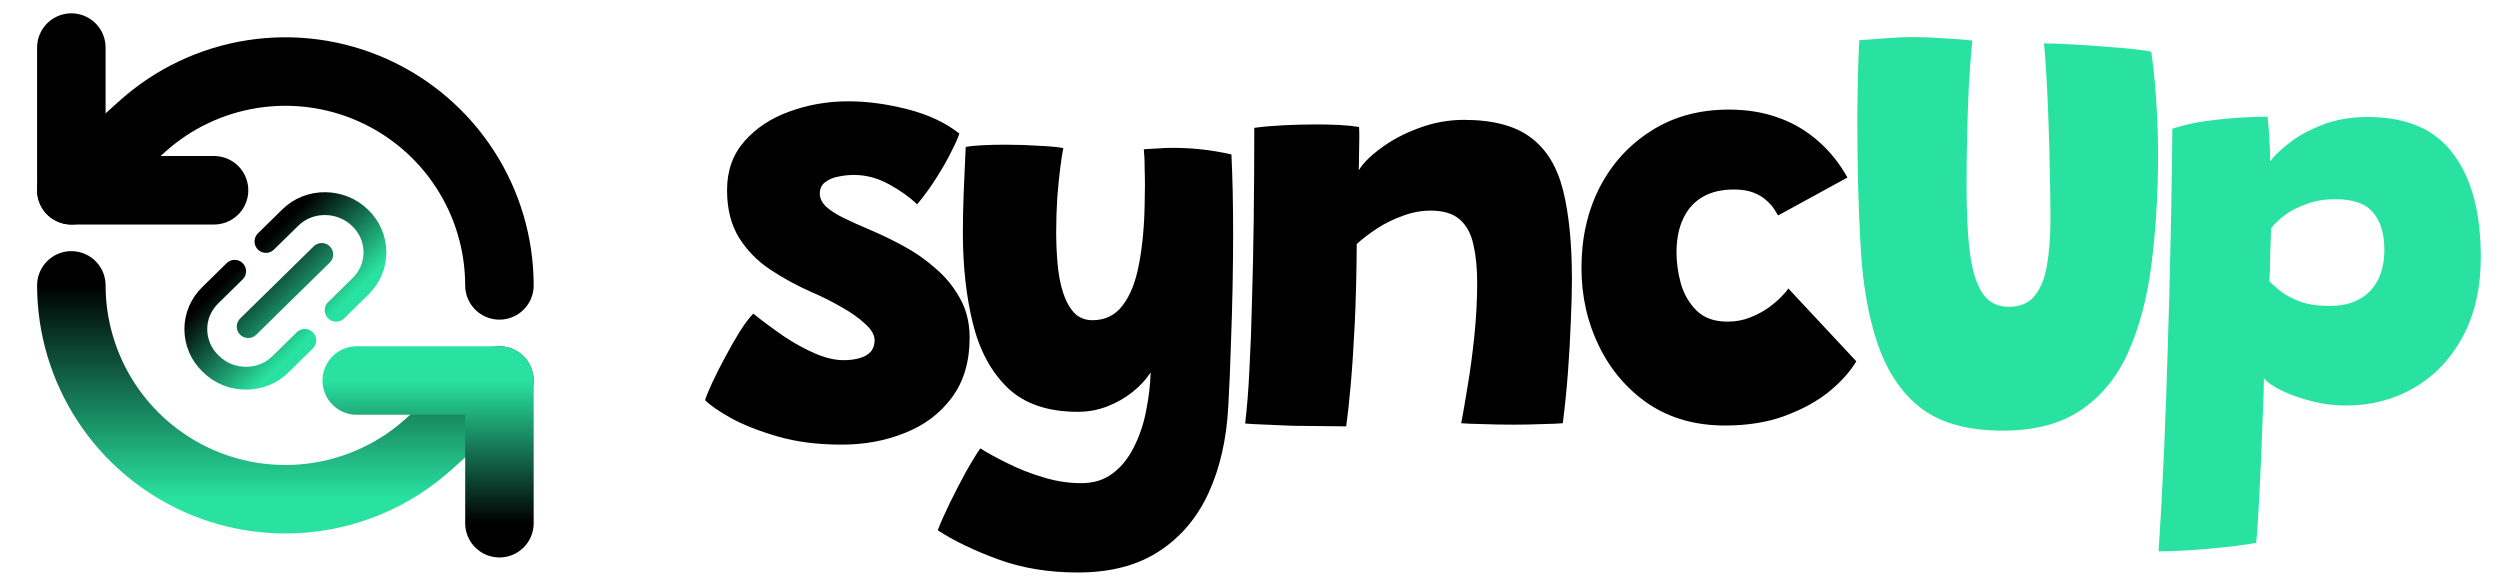 <svg width="219" height="51" viewBox="0 0 219 51" fill="none" xmlns="http://www.w3.org/2000/svg">
<path d="M73.715 38.95C71.615 38.95 69.74 38.708 68.09 38.225C66.44 37.742 65.074 37.2 63.99 36.6C62.907 35.983 62.165 35.467 61.765 35.05C61.865 34.717 62.074 34.208 62.39 33.525C62.707 32.842 63.082 32.1 63.515 31.3C63.949 30.483 64.382 29.725 64.815 29.025C65.265 28.325 65.657 27.808 65.99 27.475C66.824 28.142 67.699 28.792 68.615 29.425C69.532 30.042 70.449 30.55 71.365 30.95C72.282 31.35 73.124 31.55 73.89 31.55C74.424 31.55 74.89 31.492 75.29 31.375C75.707 31.258 76.032 31.075 76.265 30.825C76.499 30.558 76.615 30.217 76.615 29.8C76.615 29.333 76.332 28.85 75.765 28.35C75.215 27.833 74.515 27.342 73.665 26.875C72.832 26.392 71.982 25.967 71.115 25.6C69.832 25.033 68.624 24.375 67.49 23.625C66.357 22.875 65.44 21.942 64.74 20.825C64.04 19.692 63.69 18.3 63.69 16.65C63.69 14.967 64.19 13.55 65.19 12.4C66.207 11.233 67.524 10.358 69.14 9.775C70.774 9.175 72.499 8.875 74.315 8.875C75.965 8.875 77.699 9.108 79.515 9.575C81.332 10.042 82.84 10.75 84.04 11.7C83.94 12.033 83.707 12.558 83.34 13.275C82.99 13.992 82.549 14.767 82.015 15.6C81.499 16.417 80.94 17.183 80.34 17.9C79.707 17.283 78.89 16.7 77.89 16.15C76.89 15.6 75.865 15.325 74.815 15.325C74.349 15.325 73.882 15.375 73.415 15.475C72.965 15.558 72.582 15.725 72.265 15.975C71.965 16.208 71.815 16.533 71.815 16.95C71.815 17.35 71.99 17.725 72.34 18.075C72.69 18.408 73.199 18.742 73.865 19.075C74.549 19.408 75.382 19.783 76.365 20.2C77.232 20.567 78.157 21.017 79.14 21.55C80.14 22.083 81.074 22.733 81.94 23.5C82.824 24.25 83.54 25.125 84.09 26.125C84.657 27.125 84.94 28.275 84.94 29.575C84.94 31.692 84.415 33.45 83.365 34.85C82.332 36.233 80.965 37.258 79.265 37.925C77.582 38.608 75.732 38.95 73.715 38.95ZM94.422 50.15C91.823 50.15 89.472 49.758 87.373 48.975C85.289 48.208 83.547 47.367 82.147 46.45C82.381 45.833 82.731 45.042 83.198 44.075C83.664 43.125 84.147 42.192 84.647 41.275C85.164 40.375 85.573 39.708 85.873 39.275C86.506 39.675 87.297 40.108 88.248 40.575C89.198 41.058 90.231 41.467 91.347 41.8C92.481 42.15 93.606 42.325 94.722 42.325C95.823 42.325 96.748 42.033 97.498 41.45C98.264 40.867 98.881 40.092 99.347 39.125C99.831 38.175 100.181 37.133 100.397 36C100.631 34.85 100.764 33.725 100.797 32.625C100.397 33.242 99.864 33.817 99.198 34.35C98.547 34.867 97.814 35.283 96.998 35.6C96.181 35.917 95.323 36.075 94.422 36.075C91.789 36.075 89.739 35.375 88.272 33.975C86.823 32.575 85.806 30.692 85.222 28.325C84.639 25.958 84.347 23.308 84.347 20.375C84.347 19.242 84.373 18.05 84.422 16.8C84.472 15.55 84.531 14.242 84.597 12.875C84.914 12.808 85.381 12.758 85.998 12.725C86.631 12.692 87.314 12.675 88.047 12.675C89.081 12.675 90.097 12.708 91.097 12.775C92.097 12.825 92.781 12.892 93.147 12.975C93.081 13.258 92.998 13.783 92.897 14.55C92.797 15.3 92.706 16.192 92.623 17.225C92.556 18.242 92.522 19.283 92.522 20.35C92.522 21.3 92.564 22.233 92.647 23.15C92.731 24.067 92.889 24.892 93.123 25.625C93.356 26.358 93.681 26.95 94.097 27.4C94.514 27.833 95.047 28.05 95.698 28.05C96.814 28.05 97.698 27.617 98.347 26.75C99.014 25.883 99.489 24.683 99.772 23.15C100.072 21.617 100.239 19.858 100.272 17.875C100.289 17.308 100.297 16.767 100.297 16.25C100.297 15.733 100.289 15.267 100.272 14.85C100.272 14.417 100.264 14.05 100.247 13.75C100.231 13.45 100.214 13.225 100.197 13.075C100.631 13.042 101.056 13.017 101.472 13C101.906 12.967 102.331 12.95 102.747 12.95C104.464 12.95 106.172 13.142 107.872 13.525C107.972 15.558 108.022 17.867 108.022 20.45C108.022 21.95 108.006 23.542 107.972 25.225C107.939 26.892 107.889 28.6 107.822 30.35C107.772 32.1 107.697 33.85 107.597 35.6C107.447 38.467 106.872 40.992 105.872 43.175C104.872 45.358 103.422 47.067 101.522 48.3C99.639 49.533 97.272 50.15 94.422 50.15ZM117.926 37.35C117.359 37.35 116.659 37.342 115.826 37.325C114.992 37.325 114.142 37.317 113.276 37.3C112.609 37.267 111.826 37.233 110.926 37.2C110.026 37.167 109.409 37.133 109.076 37.1C109.242 35.717 109.367 34.125 109.451 32.325C109.551 30.508 109.626 28.508 109.676 26.325C109.742 24.142 109.792 21.783 109.826 19.25C109.859 16.717 109.876 14.033 109.876 11.2C110.576 11.1 111.417 11.025 112.401 10.975C113.384 10.925 114.359 10.9 115.326 10.9C116.026 10.9 116.701 10.917 117.351 10.95C118.001 10.983 118.567 11.042 119.051 11.125C119.067 11.258 119.076 11.55 119.076 12C119.076 12.45 119.067 12.95 119.051 13.5C119.051 14.033 119.042 14.508 119.026 14.925C119.392 14.308 120.042 13.658 120.976 12.975C121.909 12.275 123.009 11.692 124.276 11.225C125.559 10.742 126.876 10.5 128.226 10.5C130.776 10.5 132.734 11.017 134.101 12.05C135.467 13.067 136.409 14.608 136.926 16.675C137.442 18.742 137.701 21.342 137.701 24.475C137.701 25.508 137.667 26.742 137.601 28.175C137.551 29.592 137.467 31.075 137.351 32.625C137.234 34.175 137.084 35.658 136.901 37.075C136.517 37.108 135.926 37.133 135.126 37.15C134.326 37.183 133.476 37.2 132.576 37.2C131.626 37.2 130.717 37.183 129.851 37.15C129.001 37.133 128.384 37.108 128.001 37.075C128.151 36.308 128.334 35.25 128.551 33.9C128.784 32.55 128.984 31.067 129.151 29.45C129.317 27.833 129.401 26.275 129.401 24.775C129.401 23.508 129.292 22.4 129.076 21.45C128.876 20.5 128.484 19.767 127.901 19.25C127.317 18.717 126.459 18.45 125.326 18.45C124.509 18.45 123.701 18.6 122.901 18.9C122.101 19.183 121.351 19.55 120.651 20C119.967 20.45 119.367 20.908 118.851 21.375C118.834 23.958 118.776 26.275 118.676 28.325C118.576 30.375 118.459 32.158 118.326 33.675C118.192 35.175 118.059 36.4 117.926 37.35ZM162.612 31.65C162.079 32.55 161.287 33.433 160.237 34.3C159.187 35.15 157.896 35.858 156.362 36.425C154.846 36.992 153.096 37.275 151.112 37.275C148.546 37.275 146.321 36.65 144.437 35.4C142.571 34.133 141.121 32.45 140.087 30.35C139.054 28.25 138.537 25.95 138.537 23.45C138.537 20.833 139.071 18.483 140.137 16.4C141.221 14.317 142.729 12.667 144.662 11.45C146.596 10.217 148.862 9.6 151.462 9.6C153.029 9.6 154.462 9.833 155.762 10.3C157.079 10.767 158.246 11.45 159.262 12.35C160.279 13.233 161.137 14.3 161.837 15.55L155.762 18.875C155.696 18.758 155.587 18.583 155.437 18.35C155.287 18.1 155.062 17.842 154.762 17.575C154.462 17.292 154.079 17.058 153.612 16.875C153.146 16.692 152.571 16.6 151.887 16.6C150.787 16.6 149.862 16.825 149.112 17.275C148.379 17.708 147.821 18.342 147.437 19.175C147.054 19.992 146.862 20.975 146.862 22.125C146.862 22.992 146.987 23.892 147.237 24.825C147.504 25.758 147.962 26.55 148.612 27.2C149.262 27.85 150.171 28.175 151.337 28.175C152.054 28.175 152.721 28.05 153.337 27.8C153.954 27.55 154.496 27.258 154.962 26.925C155.429 26.575 155.804 26.25 156.087 25.95C156.387 25.633 156.579 25.408 156.662 25.275L162.612 31.65Z" fill="black"/>
<path d="M175.447 37.725C172.447 37.725 170.089 37.092 168.372 35.825C166.672 34.542 165.397 32.7 164.547 30.3C163.714 27.967 163.197 25.108 162.997 21.725C162.797 18.342 162.697 14.492 162.697 10.175C162.697 9.642 162.705 9.1 162.722 8.55C162.739 8 162.747 7.442 162.747 6.875C162.764 6.308 162.78 5.742 162.797 5.175C162.83 4.608 162.855 4.058 162.872 3.525C163.655 3.458 164.439 3.4 165.222 3.35C166.005 3.283 166.755 3.25 167.472 3.25C168.389 3.25 169.314 3.283 170.247 3.35C171.18 3.4 172.022 3.467 172.772 3.55C172.655 4.767 172.555 6.083 172.472 7.5C172.405 8.9 172.355 10.342 172.322 11.825C172.289 13.292 172.272 14.742 172.272 16.175C172.272 17.792 172.314 19.217 172.397 20.45C172.48 21.683 172.622 22.725 172.822 23.575C173.089 24.708 173.472 25.542 173.972 26.075C174.489 26.608 175.155 26.875 175.972 26.875C176.972 26.875 177.73 26.55 178.247 25.9C178.78 25.233 179.139 24.325 179.322 23.175C179.522 22.008 179.622 20.683 179.622 19.2C179.622 18.55 179.614 17.692 179.597 16.625C179.58 15.542 179.555 14.367 179.522 13.1C179.489 11.817 179.447 10.558 179.397 9.325C179.347 8.075 179.289 6.967 179.222 6C179.172 5.017 179.114 4.283 179.047 3.8C179.797 3.8 180.664 3.833 181.647 3.9C182.63 3.95 183.605 4.017 184.572 4.1C185.539 4.167 186.38 4.242 187.097 4.325C187.814 4.408 188.264 4.475 188.447 4.525C188.58 5.392 188.689 6.317 188.772 7.3C188.855 8.283 188.922 9.3 188.972 10.35C189.022 11.383 189.047 12.433 189.047 13.5C189.047 16.85 188.864 19.992 188.497 22.925C188.147 25.842 187.489 28.417 186.522 30.65C185.572 32.867 184.197 34.6 182.397 35.85C180.614 37.1 178.297 37.725 175.447 37.725ZM189.094 48.3C189.278 45.5 189.436 42.567 189.569 39.5C189.703 36.45 189.811 33.433 189.894 30.45C189.994 27.467 190.069 24.683 190.119 22.1C190.186 19.517 190.228 17.283 190.244 15.4C190.278 13.5 190.294 12.125 190.294 11.275C191.461 10.892 192.794 10.625 194.294 10.475C195.794 10.308 197.244 10.225 198.644 10.225C198.711 10.808 198.761 11.458 198.794 12.175C198.844 12.875 198.869 13.525 198.869 14.125C199.169 13.708 199.694 13.2 200.444 12.6C201.194 11.983 202.161 11.442 203.344 10.975C204.528 10.492 205.886 10.25 207.419 10.25C210.836 10.25 213.336 11.333 214.919 13.5C216.519 15.65 217.319 18.65 217.319 22.5C217.319 25.2 216.794 27.525 215.744 29.475C214.694 31.425 213.269 32.925 211.469 33.975C209.686 35.008 207.686 35.525 205.469 35.525C204.503 35.525 203.519 35.4 202.519 35.15C201.536 34.9 200.661 34.592 199.894 34.225C199.128 33.858 198.603 33.492 198.319 33.125C198.319 33.542 198.303 34.217 198.269 35.15C198.236 36.067 198.194 37.108 198.144 38.275C198.111 39.442 198.061 40.617 197.994 41.8C197.944 43 197.886 44.108 197.819 45.125C197.769 46.142 197.711 46.95 197.644 47.55C196.644 47.733 195.594 47.875 194.494 47.975C193.411 48.092 192.386 48.175 191.419 48.225C190.453 48.275 189.678 48.3 189.094 48.3ZM204.094 26.8C205.094 26.8 205.944 26.608 206.644 26.225C207.361 25.842 207.911 25.283 208.294 24.55C208.678 23.8 208.869 22.908 208.869 21.875C208.869 20.458 208.536 19.367 207.869 18.6C207.219 17.833 206.128 17.45 204.594 17.45C203.644 17.45 202.794 17.592 202.044 17.875C201.294 18.142 200.661 18.467 200.144 18.85C199.644 19.233 199.244 19.617 198.944 20C198.944 20.233 198.936 20.558 198.919 20.975C198.903 21.392 198.886 21.842 198.869 22.325C198.869 22.792 198.861 23.242 198.844 23.675C198.828 24.092 198.811 24.408 198.794 24.625C199.078 24.925 199.436 25.242 199.869 25.575C200.319 25.908 200.886 26.2 201.569 26.45C202.253 26.683 203.094 26.8 204.094 26.8Z" fill="#29E2A2"/>
<path d="M6.25 4.167L6.25 16.667H18.75" stroke="black" stroke-width="6" stroke-linecap="round" stroke-linejoin="round"/>
<path d="M43.75 25C43.747 21.381 42.697 17.842 40.727 14.807C38.756 11.772 35.95 9.372 32.647 7.897C29.343 6.421 25.683 5.933 22.109 6.491C18.534 7.049 15.197 8.629 12.5 11.041L6.25 16.666" stroke="black" stroke-width="6" stroke-linecap="round" stroke-linejoin="round"/>
<path d="M6.25 25C6.253 28.618 7.303 32.158 9.273 35.193C11.244 38.227 14.05 40.627 17.353 42.103C20.657 43.578 24.317 44.067 27.891 43.509C31.466 42.951 34.803 41.37 37.5 38.958L43.75 33.333" stroke="url(#paint0_linear_49_23)" stroke-width="6" stroke-linecap="round" stroke-linejoin="round"/>
<path d="M20.556 23.765L18.409 25.872C17.606 26.659 17.145 27.729 17.154 28.855C17.162 29.98 17.613 31.057 18.453 31.856C19.267 32.68 20.366 33.123 21.512 33.131C22.685 33.14 23.751 32.713 24.553 31.926L26.7 29.819M29.444 27.179L31.591 25.072C32.393 24.285 32.854 23.214 32.846 22.089C32.837 20.963 32.386 19.886 31.546 19.087C30.732 18.289 29.634 17.846 28.487 17.838C27.34 17.83 26.249 18.256 25.447 19.044L23.299 21.151M21.743 28.611L28.186 22.29" stroke="url(#paint1_linear_49_23)" stroke-width="2" stroke-linecap="round" stroke-linejoin="round"/>
<path d="M43.75 45.833V33.333H31.25" stroke="url(#paint2_linear_49_23)" stroke-width="6" stroke-linecap="round" stroke-linejoin="round"/>
<defs>
<linearGradient id="paint0_linear_49_23" x1="25" y1="25" x2="25" y2="43.733" gradientUnits="userSpaceOnUse">
<stop/>
<stop offset="1" stop-color="#29E2A2"/>
</linearGradient>
<linearGradient id="paint1_linear_49_23" x1="21.908" y1="22.438" x2="27.974" y2="28.621" gradientUnits="userSpaceOnUse">
<stop/>
<stop offset="1" stop-color="#29E2A2"/>
</linearGradient>
<linearGradient id="paint2_linear_49_23" x1="37.5" y1="33.333" x2="37.5" y2="45.833" gradientUnits="userSpaceOnUse">
<stop stop-color="#29E2A2"/>
<stop offset="1"/>
</linearGradient>
</defs>
</svg>
